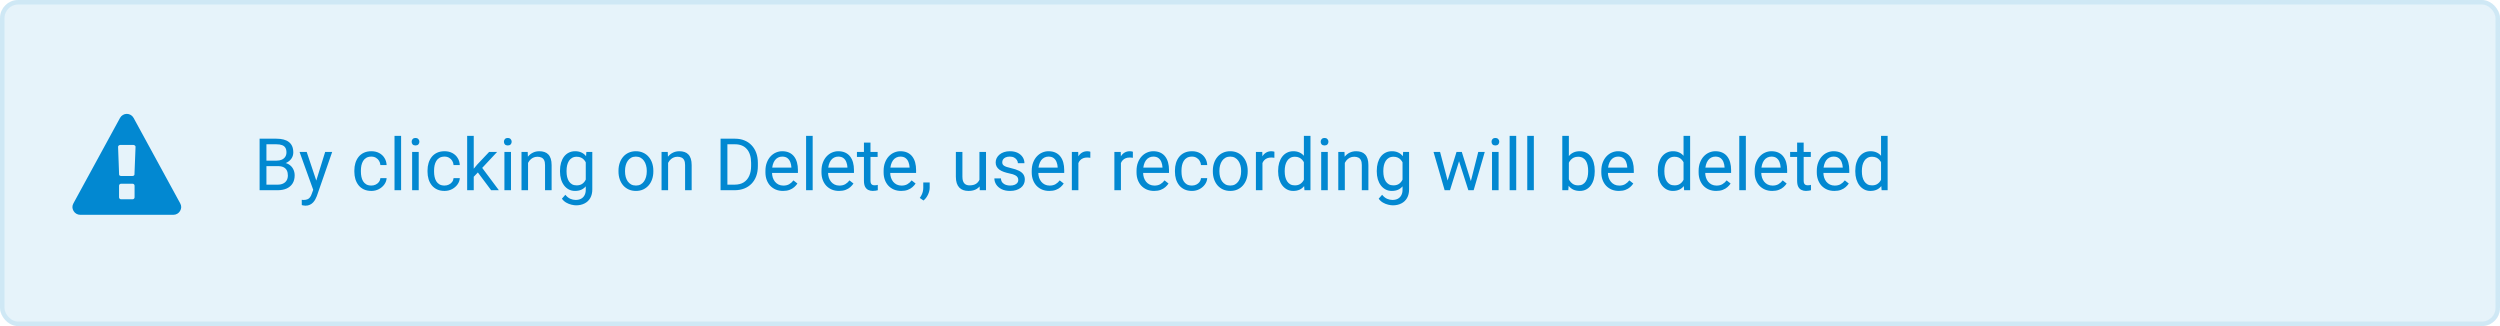<svg width="552" height="72" viewBox="0 0 552 72" fill="none" xmlns="http://www.w3.org/2000/svg">
<g clip-path="url(#clip0_8066_8733)">
<rect width="552" height="72" rx="4" fill="#0288D1" fill-opacity="0.1"/>
<rect x="0.5" y="0.5" width="551" height="71" rx="3.5" stroke="#0288D1" stroke-opacity="0.1"/>
<path d="M61.375 36.68H58.492L58.477 35.469H61.094C61.526 35.469 61.904 35.396 62.227 35.25C62.55 35.104 62.8 34.896 62.977 34.625C63.159 34.349 63.25 34.021 63.25 33.641C63.25 33.224 63.169 32.885 63.008 32.625C62.852 32.359 62.609 32.167 62.281 32.047C61.958 31.922 61.547 31.859 61.047 31.859H58.828V42H57.32V30.625H61.047C61.63 30.625 62.151 30.685 62.609 30.805C63.068 30.919 63.456 31.102 63.773 31.352C64.096 31.596 64.341 31.909 64.508 32.289C64.674 32.669 64.758 33.125 64.758 33.656C64.758 34.125 64.638 34.55 64.398 34.93C64.159 35.305 63.825 35.612 63.398 35.852C62.977 36.091 62.482 36.245 61.914 36.312L61.375 36.68ZM61.305 42H57.898L58.75 40.773H61.305C61.784 40.773 62.19 40.69 62.523 40.523C62.862 40.357 63.12 40.122 63.297 39.82C63.474 39.513 63.562 39.151 63.562 38.734C63.562 38.312 63.487 37.948 63.336 37.641C63.185 37.333 62.948 37.096 62.625 36.93C62.302 36.763 61.885 36.68 61.375 36.68H59.227L59.242 35.469H62.18L62.5 35.906C63.047 35.953 63.51 36.109 63.891 36.375C64.271 36.635 64.56 36.969 64.758 37.375C64.961 37.781 65.062 38.229 65.062 38.719C65.062 39.427 64.906 40.026 64.594 40.516C64.287 41 63.852 41.37 63.289 41.625C62.727 41.875 62.065 42 61.305 42ZM69.445 41.125L71.797 33.547H73.344L69.953 43.305C69.875 43.513 69.771 43.737 69.641 43.977C69.516 44.221 69.354 44.453 69.156 44.672C68.958 44.891 68.719 45.068 68.438 45.203C68.162 45.344 67.831 45.414 67.445 45.414C67.331 45.414 67.185 45.398 67.008 45.367C66.831 45.336 66.706 45.31 66.633 45.289L66.625 44.117C66.667 44.122 66.732 44.128 66.82 44.133C66.914 44.143 66.979 44.148 67.016 44.148C67.344 44.148 67.622 44.104 67.852 44.016C68.081 43.932 68.273 43.789 68.43 43.586C68.591 43.388 68.729 43.115 68.844 42.766L69.445 41.125ZM67.719 33.547L69.914 40.109L70.289 41.633L69.25 42.164L66.141 33.547H67.719ZM82 40.969C82.344 40.969 82.662 40.898 82.953 40.758C83.245 40.617 83.484 40.425 83.672 40.18C83.859 39.93 83.966 39.646 83.992 39.328H85.367C85.341 39.828 85.172 40.294 84.859 40.727C84.552 41.154 84.148 41.5 83.648 41.766C83.148 42.026 82.599 42.156 82 42.156C81.365 42.156 80.81 42.044 80.336 41.82C79.867 41.596 79.477 41.289 79.164 40.898C78.857 40.508 78.625 40.06 78.469 39.555C78.318 39.044 78.242 38.505 78.242 37.938V37.609C78.242 37.042 78.318 36.505 78.469 36C78.625 35.49 78.857 35.039 79.164 34.648C79.477 34.258 79.867 33.95 80.336 33.727C80.81 33.503 81.365 33.391 82 33.391C82.662 33.391 83.24 33.526 83.734 33.797C84.229 34.062 84.617 34.427 84.898 34.891C85.185 35.349 85.341 35.87 85.367 36.453H83.992C83.966 36.104 83.867 35.789 83.695 35.508C83.529 35.227 83.299 35.003 83.008 34.836C82.721 34.664 82.385 34.578 82 34.578C81.557 34.578 81.185 34.667 80.883 34.844C80.586 35.016 80.349 35.25 80.172 35.547C80 35.839 79.875 36.164 79.797 36.523C79.724 36.878 79.688 37.24 79.688 37.609V37.938C79.688 38.307 79.724 38.672 79.797 39.031C79.87 39.391 79.992 39.716 80.164 40.008C80.341 40.3 80.578 40.534 80.875 40.711C81.177 40.883 81.552 40.969 82 40.969ZM88.562 30V42H87.109V30H88.562ZM92.453 33.547V42H91V33.547H92.453ZM90.891 31.305C90.891 31.07 90.961 30.872 91.102 30.711C91.247 30.549 91.461 30.469 91.742 30.469C92.018 30.469 92.229 30.549 92.375 30.711C92.526 30.872 92.602 31.07 92.602 31.305C92.602 31.529 92.526 31.721 92.375 31.883C92.229 32.039 92.018 32.117 91.742 32.117C91.461 32.117 91.247 32.039 91.102 31.883C90.961 31.721 90.891 31.529 90.891 31.305ZM98.156 40.969C98.5 40.969 98.818 40.898 99.109 40.758C99.401 40.617 99.641 40.425 99.828 40.18C100.016 39.93 100.122 39.646 100.148 39.328H101.523C101.497 39.828 101.328 40.294 101.016 40.727C100.708 41.154 100.305 41.5 99.805 41.766C99.305 42.026 98.755 42.156 98.156 42.156C97.521 42.156 96.966 42.044 96.492 41.82C96.023 41.596 95.633 41.289 95.32 40.898C95.013 40.508 94.781 40.06 94.625 39.555C94.474 39.044 94.398 38.505 94.398 37.938V37.609C94.398 37.042 94.474 36.505 94.625 36C94.781 35.49 95.013 35.039 95.32 34.648C95.633 34.258 96.023 33.95 96.492 33.727C96.966 33.503 97.521 33.391 98.156 33.391C98.818 33.391 99.396 33.526 99.891 33.797C100.385 34.062 100.773 34.427 101.055 34.891C101.341 35.349 101.497 35.87 101.523 36.453H100.148C100.122 36.104 100.023 35.789 99.852 35.508C99.685 35.227 99.456 35.003 99.164 34.836C98.878 34.664 98.542 34.578 98.156 34.578C97.713 34.578 97.341 34.667 97.039 34.844C96.742 35.016 96.505 35.25 96.328 35.547C96.156 35.839 96.031 36.164 95.953 36.523C95.88 36.878 95.844 37.24 95.844 37.609V37.938C95.844 38.307 95.88 38.672 95.953 39.031C96.026 39.391 96.148 39.716 96.32 40.008C96.497 40.3 96.734 40.534 97.031 40.711C97.333 40.883 97.708 40.969 98.156 40.969ZM104.602 30V42H103.148V30H104.602ZM109.766 33.547L106.078 37.492L104.016 39.633L103.898 38.094L105.375 36.328L108 33.547H109.766ZM108.445 42L105.43 37.969L106.18 36.68L110.148 42H108.445ZM112.828 33.547V42H111.375V33.547H112.828ZM111.266 31.305C111.266 31.07 111.336 30.872 111.477 30.711C111.622 30.549 111.836 30.469 112.117 30.469C112.393 30.469 112.604 30.549 112.75 30.711C112.901 30.872 112.977 31.07 112.977 31.305C112.977 31.529 112.901 31.721 112.75 31.883C112.604 32.039 112.393 32.117 112.117 32.117C111.836 32.117 111.622 32.039 111.477 31.883C111.336 31.721 111.266 31.529 111.266 31.305ZM116.594 35.352V42H115.148V33.547H116.516L116.594 35.352ZM116.25 37.453L115.648 37.43C115.654 36.852 115.74 36.318 115.906 35.828C116.073 35.333 116.307 34.904 116.609 34.539C116.911 34.175 117.271 33.893 117.688 33.695C118.109 33.492 118.576 33.391 119.086 33.391C119.503 33.391 119.878 33.448 120.211 33.562C120.544 33.672 120.828 33.849 121.062 34.094C121.302 34.339 121.484 34.656 121.609 35.047C121.734 35.432 121.797 35.904 121.797 36.461V42H120.344V36.445C120.344 36.003 120.279 35.648 120.148 35.383C120.018 35.112 119.828 34.917 119.578 34.797C119.328 34.672 119.021 34.609 118.656 34.609C118.297 34.609 117.969 34.685 117.672 34.836C117.38 34.987 117.128 35.195 116.914 35.461C116.706 35.727 116.542 36.031 116.422 36.375C116.307 36.714 116.25 37.073 116.25 37.453ZM129.469 33.547H130.781V41.82C130.781 42.565 130.63 43.2 130.328 43.727C130.026 44.253 129.604 44.651 129.062 44.922C128.526 45.198 127.906 45.336 127.203 45.336C126.911 45.336 126.568 45.289 126.172 45.195C125.781 45.107 125.396 44.953 125.016 44.734C124.641 44.521 124.326 44.232 124.07 43.867L124.828 43.008C125.182 43.435 125.552 43.732 125.938 43.898C126.328 44.065 126.714 44.148 127.094 44.148C127.552 44.148 127.948 44.062 128.281 43.891C128.615 43.719 128.872 43.464 129.055 43.125C129.242 42.792 129.336 42.38 129.336 41.891V35.406L129.469 33.547ZM123.648 37.867V37.703C123.648 37.057 123.724 36.471 123.875 35.945C124.031 35.414 124.253 34.958 124.539 34.578C124.831 34.198 125.182 33.906 125.594 33.703C126.005 33.495 126.469 33.391 126.984 33.391C127.516 33.391 127.979 33.484 128.375 33.672C128.776 33.854 129.115 34.122 129.391 34.477C129.672 34.825 129.893 35.247 130.055 35.742C130.216 36.237 130.328 36.797 130.391 37.422V38.141C130.333 38.76 130.221 39.318 130.055 39.812C129.893 40.307 129.672 40.729 129.391 41.078C129.115 41.427 128.776 41.695 128.375 41.883C127.974 42.065 127.505 42.156 126.969 42.156C126.464 42.156 126.005 42.05 125.594 41.836C125.188 41.622 124.839 41.323 124.547 40.938C124.255 40.552 124.031 40.099 123.875 39.578C123.724 39.052 123.648 38.482 123.648 37.867ZM125.094 37.703V37.867C125.094 38.289 125.135 38.685 125.219 39.055C125.307 39.425 125.44 39.75 125.617 40.031C125.799 40.312 126.031 40.534 126.312 40.695C126.594 40.852 126.93 40.93 127.32 40.93C127.799 40.93 128.195 40.828 128.508 40.625C128.82 40.422 129.068 40.154 129.25 39.82C129.438 39.487 129.583 39.125 129.688 38.734V36.852C129.63 36.565 129.542 36.289 129.422 36.023C129.307 35.753 129.156 35.513 128.969 35.305C128.786 35.091 128.56 34.922 128.289 34.797C128.018 34.672 127.701 34.609 127.336 34.609C126.94 34.609 126.599 34.693 126.312 34.859C126.031 35.021 125.799 35.245 125.617 35.531C125.44 35.812 125.307 36.141 125.219 36.516C125.135 36.885 125.094 37.281 125.094 37.703ZM136.562 37.867V37.688C136.562 37.078 136.651 36.513 136.828 35.992C137.005 35.466 137.26 35.01 137.594 34.625C137.927 34.234 138.331 33.932 138.805 33.719C139.279 33.5 139.81 33.391 140.398 33.391C140.992 33.391 141.526 33.5 142 33.719C142.479 33.932 142.885 34.234 143.219 34.625C143.557 35.01 143.815 35.466 143.992 35.992C144.169 36.513 144.258 37.078 144.258 37.688V37.867C144.258 38.477 144.169 39.042 143.992 39.562C143.815 40.083 143.557 40.539 143.219 40.93C142.885 41.315 142.482 41.617 142.008 41.836C141.539 42.05 141.008 42.156 140.414 42.156C139.82 42.156 139.286 42.05 138.812 41.836C138.339 41.617 137.932 41.315 137.594 40.93C137.26 40.539 137.005 40.083 136.828 39.562C136.651 39.042 136.562 38.477 136.562 37.867ZM138.008 37.688V37.867C138.008 38.289 138.057 38.688 138.156 39.062C138.255 39.432 138.404 39.76 138.602 40.047C138.805 40.333 139.057 40.56 139.359 40.727C139.661 40.888 140.013 40.969 140.414 40.969C140.81 40.969 141.156 40.888 141.453 40.727C141.755 40.56 142.005 40.333 142.203 40.047C142.401 39.76 142.549 39.432 142.648 39.062C142.753 38.688 142.805 38.289 142.805 37.867V37.688C142.805 37.271 142.753 36.878 142.648 36.508C142.549 36.133 142.398 35.802 142.195 35.516C141.997 35.224 141.747 34.995 141.445 34.828C141.148 34.661 140.799 34.578 140.398 34.578C140.003 34.578 139.654 34.661 139.352 34.828C139.055 34.995 138.805 35.224 138.602 35.516C138.404 35.802 138.255 36.133 138.156 36.508C138.057 36.878 138.008 37.271 138.008 37.688ZM147.516 35.352V42H146.07V33.547H147.438L147.516 35.352ZM147.172 37.453L146.57 37.43C146.576 36.852 146.661 36.318 146.828 35.828C146.995 35.333 147.229 34.904 147.531 34.539C147.833 34.175 148.193 33.893 148.609 33.695C149.031 33.492 149.497 33.391 150.008 33.391C150.424 33.391 150.799 33.448 151.133 33.562C151.466 33.672 151.75 33.849 151.984 34.094C152.224 34.339 152.406 34.656 152.531 35.047C152.656 35.432 152.719 35.904 152.719 36.461V42H151.266V36.445C151.266 36.003 151.201 35.648 151.07 35.383C150.94 35.112 150.75 34.917 150.5 34.797C150.25 34.672 149.943 34.609 149.578 34.609C149.219 34.609 148.891 34.685 148.594 34.836C148.302 34.987 148.049 35.195 147.836 35.461C147.628 35.727 147.464 36.031 147.344 36.375C147.229 36.714 147.172 37.073 147.172 37.453ZM162.18 42H159.805L159.82 40.773H162.18C162.992 40.773 163.669 40.604 164.211 40.266C164.753 39.922 165.159 39.443 165.43 38.828C165.706 38.208 165.844 37.484 165.844 36.656V35.961C165.844 35.31 165.766 34.732 165.609 34.227C165.453 33.716 165.224 33.286 164.922 32.938C164.62 32.583 164.25 32.315 163.812 32.133C163.38 31.951 162.883 31.859 162.32 31.859H159.758V30.625H162.32C163.065 30.625 163.745 30.75 164.359 31C164.974 31.245 165.503 31.602 165.945 32.07C166.393 32.534 166.737 33.096 166.977 33.758C167.216 34.414 167.336 35.154 167.336 35.977V36.656C167.336 37.479 167.216 38.221 166.977 38.883C166.737 39.539 166.391 40.099 165.938 40.562C165.49 41.026 164.948 41.383 164.312 41.633C163.682 41.878 162.971 42 162.18 42ZM160.609 30.625V42H159.102V30.625H160.609ZM172.891 42.156C172.302 42.156 171.768 42.057 171.289 41.859C170.815 41.656 170.406 41.372 170.062 41.008C169.724 40.643 169.464 40.211 169.281 39.711C169.099 39.211 169.008 38.664 169.008 38.07V37.742C169.008 37.055 169.109 36.443 169.312 35.906C169.516 35.365 169.792 34.906 170.141 34.531C170.49 34.156 170.885 33.872 171.328 33.68C171.771 33.487 172.229 33.391 172.703 33.391C173.307 33.391 173.828 33.495 174.266 33.703C174.708 33.911 175.07 34.203 175.352 34.578C175.633 34.948 175.841 35.385 175.977 35.891C176.112 36.391 176.18 36.938 176.18 37.531V38.18H169.867V37H174.734V36.891C174.714 36.516 174.635 36.151 174.5 35.797C174.37 35.443 174.161 35.151 173.875 34.922C173.589 34.693 173.198 34.578 172.703 34.578C172.375 34.578 172.073 34.648 171.797 34.789C171.521 34.925 171.284 35.128 171.086 35.398C170.888 35.669 170.734 36 170.625 36.391C170.516 36.781 170.461 37.232 170.461 37.742V38.07C170.461 38.471 170.516 38.849 170.625 39.203C170.74 39.552 170.904 39.859 171.117 40.125C171.336 40.391 171.599 40.599 171.906 40.75C172.219 40.901 172.573 40.977 172.969 40.977C173.479 40.977 173.911 40.872 174.266 40.664C174.62 40.456 174.93 40.177 175.195 39.828L176.07 40.523C175.888 40.8 175.656 41.062 175.375 41.312C175.094 41.562 174.747 41.766 174.336 41.922C173.93 42.078 173.448 42.156 172.891 42.156ZM179.438 30V42H177.984V30H179.438ZM185.266 42.156C184.677 42.156 184.143 42.057 183.664 41.859C183.19 41.656 182.781 41.372 182.438 41.008C182.099 40.643 181.839 40.211 181.656 39.711C181.474 39.211 181.383 38.664 181.383 38.07V37.742C181.383 37.055 181.484 36.443 181.688 35.906C181.891 35.365 182.167 34.906 182.516 34.531C182.865 34.156 183.26 33.872 183.703 33.68C184.146 33.487 184.604 33.391 185.078 33.391C185.682 33.391 186.203 33.495 186.641 33.703C187.083 33.911 187.445 34.203 187.727 34.578C188.008 34.948 188.216 35.385 188.352 35.891C188.487 36.391 188.555 36.938 188.555 37.531V38.18H182.242V37H187.109V36.891C187.089 36.516 187.01 36.151 186.875 35.797C186.745 35.443 186.536 35.151 186.25 34.922C185.964 34.693 185.573 34.578 185.078 34.578C184.75 34.578 184.448 34.648 184.172 34.789C183.896 34.925 183.659 35.128 183.461 35.398C183.263 35.669 183.109 36 183 36.391C182.891 36.781 182.836 37.232 182.836 37.742V38.07C182.836 38.471 182.891 38.849 183 39.203C183.115 39.552 183.279 39.859 183.492 40.125C183.711 40.391 183.974 40.599 184.281 40.75C184.594 40.901 184.948 40.977 185.344 40.977C185.854 40.977 186.286 40.872 186.641 40.664C186.995 40.456 187.305 40.177 187.57 39.828L188.445 40.523C188.263 40.8 188.031 41.062 187.75 41.312C187.469 41.562 187.122 41.766 186.711 41.922C186.305 42.078 185.823 42.156 185.266 42.156ZM193.781 33.547V34.656H189.211V33.547H193.781ZM190.758 31.492H192.203V39.906C192.203 40.193 192.247 40.409 192.336 40.555C192.424 40.7 192.539 40.797 192.68 40.844C192.82 40.891 192.971 40.914 193.133 40.914C193.253 40.914 193.378 40.904 193.508 40.883C193.643 40.857 193.745 40.836 193.812 40.82L193.82 42C193.706 42.036 193.555 42.07 193.367 42.102C193.185 42.138 192.964 42.156 192.703 42.156C192.349 42.156 192.023 42.086 191.727 41.945C191.43 41.805 191.193 41.57 191.016 41.242C190.844 40.909 190.758 40.461 190.758 39.898V31.492ZM198.984 42.156C198.396 42.156 197.862 42.057 197.383 41.859C196.909 41.656 196.5 41.372 196.156 41.008C195.818 40.643 195.557 40.211 195.375 39.711C195.193 39.211 195.102 38.664 195.102 38.07V37.742C195.102 37.055 195.203 36.443 195.406 35.906C195.609 35.365 195.885 34.906 196.234 34.531C196.583 34.156 196.979 33.872 197.422 33.68C197.865 33.487 198.323 33.391 198.797 33.391C199.401 33.391 199.922 33.495 200.359 33.703C200.802 33.911 201.164 34.203 201.445 34.578C201.727 34.948 201.935 35.385 202.07 35.891C202.206 36.391 202.273 36.938 202.273 37.531V38.18H195.961V37H200.828V36.891C200.807 36.516 200.729 36.151 200.594 35.797C200.464 35.443 200.255 35.151 199.969 34.922C199.682 34.693 199.292 34.578 198.797 34.578C198.469 34.578 198.167 34.648 197.891 34.789C197.615 34.925 197.378 35.128 197.18 35.398C196.982 35.669 196.828 36 196.719 36.391C196.609 36.781 196.555 37.232 196.555 37.742V38.07C196.555 38.471 196.609 38.849 196.719 39.203C196.833 39.552 196.997 39.859 197.211 40.125C197.43 40.391 197.693 40.599 198 40.75C198.312 40.901 198.667 40.977 199.062 40.977C199.573 40.977 200.005 40.872 200.359 40.664C200.714 40.456 201.023 40.177 201.289 39.828L202.164 40.523C201.982 40.8 201.75 41.062 201.469 41.312C201.188 41.562 200.841 41.766 200.43 41.922C200.023 42.078 199.542 42.156 198.984 42.156ZM205.273 40.281V41.445C205.273 41.919 205.154 42.419 204.914 42.945C204.674 43.477 204.339 43.919 203.906 44.273L203.086 43.703C203.253 43.474 203.393 43.24 203.508 43C203.622 42.766 203.708 42.521 203.766 42.266C203.828 42.016 203.859 41.75 203.859 41.469V40.281H205.273ZM216.258 40.047V33.547H217.711V42H216.328L216.258 40.047ZM216.531 38.266L217.133 38.25C217.133 38.812 217.073 39.333 216.953 39.812C216.839 40.286 216.651 40.698 216.391 41.047C216.13 41.396 215.789 41.669 215.367 41.867C214.945 42.06 214.432 42.156 213.828 42.156C213.417 42.156 213.039 42.096 212.695 41.977C212.357 41.857 212.065 41.672 211.82 41.422C211.576 41.172 211.385 40.846 211.25 40.445C211.12 40.044 211.055 39.562 211.055 39V33.547H212.5V39.016C212.5 39.396 212.542 39.711 212.625 39.961C212.714 40.206 212.831 40.401 212.977 40.547C213.128 40.688 213.294 40.786 213.477 40.844C213.664 40.901 213.857 40.93 214.055 40.93C214.669 40.93 215.156 40.812 215.516 40.578C215.875 40.339 216.133 40.018 216.289 39.617C216.451 39.211 216.531 38.76 216.531 38.266ZM224.836 39.758C224.836 39.55 224.789 39.357 224.695 39.18C224.607 38.997 224.422 38.833 224.141 38.688C223.865 38.536 223.448 38.406 222.891 38.297C222.422 38.198 221.997 38.081 221.617 37.945C221.242 37.81 220.922 37.646 220.656 37.453C220.396 37.26 220.195 37.034 220.055 36.773C219.914 36.513 219.844 36.208 219.844 35.859C219.844 35.526 219.917 35.211 220.062 34.914C220.214 34.617 220.424 34.354 220.695 34.125C220.971 33.896 221.302 33.716 221.688 33.586C222.073 33.456 222.503 33.391 222.977 33.391C223.654 33.391 224.232 33.51 224.711 33.75C225.19 33.99 225.557 34.31 225.812 34.711C226.068 35.107 226.195 35.547 226.195 36.031H224.75C224.75 35.797 224.68 35.57 224.539 35.352C224.404 35.128 224.203 34.943 223.938 34.797C223.677 34.651 223.357 34.578 222.977 34.578C222.576 34.578 222.25 34.641 222 34.766C221.755 34.885 221.576 35.039 221.461 35.227C221.352 35.414 221.297 35.612 221.297 35.82C221.297 35.977 221.323 36.117 221.375 36.242C221.432 36.362 221.531 36.474 221.672 36.578C221.812 36.677 222.01 36.771 222.266 36.859C222.521 36.948 222.846 37.036 223.242 37.125C223.935 37.281 224.505 37.469 224.953 37.688C225.401 37.906 225.734 38.175 225.953 38.492C226.172 38.81 226.281 39.195 226.281 39.648C226.281 40.018 226.203 40.357 226.047 40.664C225.896 40.971 225.674 41.237 225.383 41.461C225.096 41.68 224.753 41.852 224.352 41.977C223.956 42.096 223.51 42.156 223.016 42.156C222.271 42.156 221.641 42.023 221.125 41.758C220.609 41.492 220.219 41.148 219.953 40.727C219.688 40.305 219.555 39.859 219.555 39.391H221.008C221.029 39.786 221.143 40.102 221.352 40.336C221.56 40.565 221.815 40.729 222.117 40.828C222.419 40.922 222.719 40.969 223.016 40.969C223.411 40.969 223.742 40.917 224.008 40.812C224.279 40.708 224.484 40.565 224.625 40.383C224.766 40.2 224.836 39.992 224.836 39.758ZM231.688 42.156C231.099 42.156 230.565 42.057 230.086 41.859C229.612 41.656 229.203 41.372 228.859 41.008C228.521 40.643 228.26 40.211 228.078 39.711C227.896 39.211 227.805 38.664 227.805 38.07V37.742C227.805 37.055 227.906 36.443 228.109 35.906C228.312 35.365 228.589 34.906 228.938 34.531C229.286 34.156 229.682 33.872 230.125 33.68C230.568 33.487 231.026 33.391 231.5 33.391C232.104 33.391 232.625 33.495 233.062 33.703C233.505 33.911 233.867 34.203 234.148 34.578C234.43 34.948 234.638 35.385 234.773 35.891C234.909 36.391 234.977 36.938 234.977 37.531V38.18H228.664V37H233.531V36.891C233.51 36.516 233.432 36.151 233.297 35.797C233.167 35.443 232.958 35.151 232.672 34.922C232.385 34.693 231.995 34.578 231.5 34.578C231.172 34.578 230.87 34.648 230.594 34.789C230.318 34.925 230.081 35.128 229.883 35.398C229.685 35.669 229.531 36 229.422 36.391C229.312 36.781 229.258 37.232 229.258 37.742V38.07C229.258 38.471 229.312 38.849 229.422 39.203C229.536 39.552 229.701 39.859 229.914 40.125C230.133 40.391 230.396 40.599 230.703 40.75C231.016 40.901 231.37 40.977 231.766 40.977C232.276 40.977 232.708 40.872 233.062 40.664C233.417 40.456 233.727 40.177 233.992 39.828L234.867 40.523C234.685 40.8 234.453 41.062 234.172 41.312C233.891 41.562 233.544 41.766 233.133 41.922C232.727 42.078 232.245 42.156 231.688 42.156ZM238.109 34.875V42H236.664V33.547H238.07L238.109 34.875ZM240.75 33.5L240.742 34.844C240.622 34.818 240.508 34.802 240.398 34.797C240.294 34.786 240.174 34.781 240.039 34.781C239.706 34.781 239.411 34.833 239.156 34.938C238.901 35.042 238.685 35.188 238.508 35.375C238.331 35.562 238.19 35.786 238.086 36.047C237.987 36.302 237.922 36.583 237.891 36.891L237.484 37.125C237.484 36.615 237.534 36.135 237.633 35.688C237.737 35.24 237.896 34.844 238.109 34.5C238.323 34.151 238.594 33.88 238.922 33.688C239.255 33.49 239.651 33.391 240.109 33.391C240.214 33.391 240.333 33.404 240.469 33.43C240.604 33.45 240.698 33.474 240.75 33.5ZM247.5 34.875V42H246.055V33.547H247.461L247.5 34.875ZM250.141 33.5L250.133 34.844C250.013 34.818 249.898 34.802 249.789 34.797C249.685 34.786 249.565 34.781 249.43 34.781C249.096 34.781 248.802 34.833 248.547 34.938C248.292 35.042 248.076 35.188 247.898 35.375C247.721 35.562 247.581 35.786 247.477 36.047C247.378 36.302 247.312 36.583 247.281 36.891L246.875 37.125C246.875 36.615 246.924 36.135 247.023 35.688C247.128 35.24 247.286 34.844 247.5 34.5C247.714 34.151 247.984 33.88 248.312 33.688C248.646 33.49 249.042 33.391 249.5 33.391C249.604 33.391 249.724 33.404 249.859 33.43C249.995 33.45 250.089 33.474 250.141 33.5ZM254.828 42.156C254.24 42.156 253.706 42.057 253.227 41.859C252.753 41.656 252.344 41.372 252 41.008C251.661 40.643 251.401 40.211 251.219 39.711C251.036 39.211 250.945 38.664 250.945 38.07V37.742C250.945 37.055 251.047 36.443 251.25 35.906C251.453 35.365 251.729 34.906 252.078 34.531C252.427 34.156 252.823 33.872 253.266 33.68C253.708 33.487 254.167 33.391 254.641 33.391C255.245 33.391 255.766 33.495 256.203 33.703C256.646 33.911 257.008 34.203 257.289 34.578C257.57 34.948 257.779 35.385 257.914 35.891C258.049 36.391 258.117 36.938 258.117 37.531V38.18H251.805V37H256.672V36.891C256.651 36.516 256.573 36.151 256.438 35.797C256.307 35.443 256.099 35.151 255.812 34.922C255.526 34.693 255.135 34.578 254.641 34.578C254.312 34.578 254.01 34.648 253.734 34.789C253.458 34.925 253.221 35.128 253.023 35.398C252.826 35.669 252.672 36 252.562 36.391C252.453 36.781 252.398 37.232 252.398 37.742V38.07C252.398 38.471 252.453 38.849 252.562 39.203C252.677 39.552 252.841 39.859 253.055 40.125C253.273 40.391 253.536 40.599 253.844 40.75C254.156 40.901 254.51 40.977 254.906 40.977C255.417 40.977 255.849 40.872 256.203 40.664C256.557 40.456 256.867 40.177 257.133 39.828L258.008 40.523C257.826 40.8 257.594 41.062 257.312 41.312C257.031 41.562 256.685 41.766 256.273 41.922C255.867 42.078 255.385 42.156 254.828 42.156ZM263.188 40.969C263.531 40.969 263.849 40.898 264.141 40.758C264.432 40.617 264.672 40.425 264.859 40.18C265.047 39.93 265.154 39.646 265.18 39.328H266.555C266.529 39.828 266.359 40.294 266.047 40.727C265.74 41.154 265.336 41.5 264.836 41.766C264.336 42.026 263.786 42.156 263.188 42.156C262.552 42.156 261.997 42.044 261.523 41.82C261.055 41.596 260.664 41.289 260.352 40.898C260.044 40.508 259.812 40.06 259.656 39.555C259.505 39.044 259.43 38.505 259.43 37.938V37.609C259.43 37.042 259.505 36.505 259.656 36C259.812 35.49 260.044 35.039 260.352 34.648C260.664 34.258 261.055 33.95 261.523 33.727C261.997 33.503 262.552 33.391 263.188 33.391C263.849 33.391 264.427 33.526 264.922 33.797C265.417 34.062 265.805 34.427 266.086 34.891C266.372 35.349 266.529 35.87 266.555 36.453H265.18C265.154 36.104 265.055 35.789 264.883 35.508C264.716 35.227 264.487 35.003 264.195 34.836C263.909 34.664 263.573 34.578 263.188 34.578C262.745 34.578 262.372 34.667 262.07 34.844C261.773 35.016 261.536 35.25 261.359 35.547C261.188 35.839 261.062 36.164 260.984 36.523C260.911 36.878 260.875 37.24 260.875 37.609V37.938C260.875 38.307 260.911 38.672 260.984 39.031C261.057 39.391 261.18 39.716 261.352 40.008C261.529 40.3 261.766 40.534 262.062 40.711C262.365 40.883 262.74 40.969 263.188 40.969ZM267.797 37.867V37.688C267.797 37.078 267.885 36.513 268.062 35.992C268.24 35.466 268.495 35.01 268.828 34.625C269.161 34.234 269.565 33.932 270.039 33.719C270.513 33.5 271.044 33.391 271.633 33.391C272.227 33.391 272.76 33.5 273.234 33.719C273.714 33.932 274.12 34.234 274.453 34.625C274.792 35.01 275.049 35.466 275.227 35.992C275.404 36.513 275.492 37.078 275.492 37.688V37.867C275.492 38.477 275.404 39.042 275.227 39.562C275.049 40.083 274.792 40.539 274.453 40.93C274.12 41.315 273.716 41.617 273.242 41.836C272.773 42.05 272.242 42.156 271.648 42.156C271.055 42.156 270.521 42.05 270.047 41.836C269.573 41.617 269.167 41.315 268.828 40.93C268.495 40.539 268.24 40.083 268.062 39.562C267.885 39.042 267.797 38.477 267.797 37.867ZM269.242 37.688V37.867C269.242 38.289 269.292 38.688 269.391 39.062C269.49 39.432 269.638 39.76 269.836 40.047C270.039 40.333 270.292 40.56 270.594 40.727C270.896 40.888 271.247 40.969 271.648 40.969C272.044 40.969 272.391 40.888 272.688 40.727C272.99 40.56 273.24 40.333 273.438 40.047C273.635 39.76 273.784 39.432 273.883 39.062C273.987 38.688 274.039 38.289 274.039 37.867V37.688C274.039 37.271 273.987 36.878 273.883 36.508C273.784 36.133 273.633 35.802 273.43 35.516C273.232 35.224 272.982 34.995 272.68 34.828C272.383 34.661 272.034 34.578 271.633 34.578C271.237 34.578 270.888 34.661 270.586 34.828C270.289 34.995 270.039 35.224 269.836 35.516C269.638 35.802 269.49 36.133 269.391 36.508C269.292 36.878 269.242 37.271 269.242 37.688ZM278.75 34.875V42H277.305V33.547H278.711L278.75 34.875ZM281.391 33.5L281.383 34.844C281.263 34.818 281.148 34.802 281.039 34.797C280.935 34.786 280.815 34.781 280.68 34.781C280.346 34.781 280.052 34.833 279.797 34.938C279.542 35.042 279.326 35.188 279.148 35.375C278.971 35.562 278.831 35.786 278.727 36.047C278.628 36.302 278.562 36.583 278.531 36.891L278.125 37.125C278.125 36.615 278.174 36.135 278.273 35.688C278.378 35.24 278.536 34.844 278.75 34.5C278.964 34.151 279.234 33.88 279.562 33.688C279.896 33.49 280.292 33.391 280.75 33.391C280.854 33.391 280.974 33.404 281.109 33.43C281.245 33.45 281.339 33.474 281.391 33.5ZM287.898 40.359V30H289.352V42H288.023L287.898 40.359ZM282.211 37.867V37.703C282.211 37.057 282.289 36.471 282.445 35.945C282.607 35.414 282.833 34.958 283.125 34.578C283.422 34.198 283.773 33.906 284.18 33.703C284.591 33.495 285.049 33.391 285.555 33.391C286.086 33.391 286.549 33.484 286.945 33.672C287.346 33.854 287.685 34.122 287.961 34.477C288.242 34.825 288.464 35.247 288.625 35.742C288.786 36.237 288.898 36.797 288.961 37.422V38.141C288.904 38.76 288.792 39.318 288.625 39.812C288.464 40.307 288.242 40.729 287.961 41.078C287.685 41.427 287.346 41.695 286.945 41.883C286.544 42.065 286.076 42.156 285.539 42.156C285.044 42.156 284.591 42.05 284.18 41.836C283.773 41.622 283.422 41.323 283.125 40.938C282.833 40.552 282.607 40.099 282.445 39.578C282.289 39.052 282.211 38.482 282.211 37.867ZM283.664 37.703V37.867C283.664 38.289 283.706 38.685 283.789 39.055C283.878 39.425 284.013 39.75 284.195 40.031C284.378 40.312 284.609 40.534 284.891 40.695C285.172 40.852 285.508 40.93 285.898 40.93C286.378 40.93 286.771 40.828 287.078 40.625C287.391 40.422 287.641 40.154 287.828 39.82C288.016 39.487 288.161 39.125 288.266 38.734V36.852C288.203 36.565 288.112 36.289 287.992 36.023C287.878 35.753 287.727 35.513 287.539 35.305C287.357 35.091 287.13 34.922 286.859 34.797C286.594 34.672 286.279 34.609 285.914 34.609C285.518 34.609 285.177 34.693 284.891 34.859C284.609 35.021 284.378 35.245 284.195 35.531C284.013 35.812 283.878 36.141 283.789 36.516C283.706 36.885 283.664 37.281 283.664 37.703ZM293.172 33.547V42H291.719V33.547H293.172ZM291.609 31.305C291.609 31.07 291.68 30.872 291.82 30.711C291.966 30.549 292.18 30.469 292.461 30.469C292.737 30.469 292.948 30.549 293.094 30.711C293.245 30.872 293.32 31.07 293.32 31.305C293.32 31.529 293.245 31.721 293.094 31.883C292.948 32.039 292.737 32.117 292.461 32.117C292.18 32.117 291.966 32.039 291.82 31.883C291.68 31.721 291.609 31.529 291.609 31.305ZM296.938 35.352V42H295.492V33.547H296.859L296.938 35.352ZM296.594 37.453L295.992 37.43C295.997 36.852 296.083 36.318 296.25 35.828C296.417 35.333 296.651 34.904 296.953 34.539C297.255 34.175 297.615 33.893 298.031 33.695C298.453 33.492 298.919 33.391 299.43 33.391C299.846 33.391 300.221 33.448 300.555 33.562C300.888 33.672 301.172 33.849 301.406 34.094C301.646 34.339 301.828 34.656 301.953 35.047C302.078 35.432 302.141 35.904 302.141 36.461V42H300.688V36.445C300.688 36.003 300.622 35.648 300.492 35.383C300.362 35.112 300.172 34.917 299.922 34.797C299.672 34.672 299.365 34.609 299 34.609C298.641 34.609 298.312 34.685 298.016 34.836C297.724 34.987 297.471 35.195 297.258 35.461C297.049 35.727 296.885 36.031 296.766 36.375C296.651 36.714 296.594 37.073 296.594 37.453ZM309.812 33.547H311.125V41.82C311.125 42.565 310.974 43.2 310.672 43.727C310.37 44.253 309.948 44.651 309.406 44.922C308.87 45.198 308.25 45.336 307.547 45.336C307.255 45.336 306.911 45.289 306.516 45.195C306.125 45.107 305.74 44.953 305.359 44.734C304.984 44.521 304.669 44.232 304.414 43.867L305.172 43.008C305.526 43.435 305.896 43.732 306.281 43.898C306.672 44.065 307.057 44.148 307.438 44.148C307.896 44.148 308.292 44.062 308.625 43.891C308.958 43.719 309.216 43.464 309.398 43.125C309.586 42.792 309.68 42.38 309.68 41.891V35.406L309.812 33.547ZM303.992 37.867V37.703C303.992 37.057 304.068 36.471 304.219 35.945C304.375 35.414 304.596 34.958 304.883 34.578C305.174 34.198 305.526 33.906 305.938 33.703C306.349 33.495 306.812 33.391 307.328 33.391C307.859 33.391 308.323 33.484 308.719 33.672C309.12 33.854 309.458 34.122 309.734 34.477C310.016 34.825 310.237 35.247 310.398 35.742C310.56 36.237 310.672 36.797 310.734 37.422V38.141C310.677 38.76 310.565 39.318 310.398 39.812C310.237 40.307 310.016 40.729 309.734 41.078C309.458 41.427 309.12 41.695 308.719 41.883C308.318 42.065 307.849 42.156 307.312 42.156C306.807 42.156 306.349 42.05 305.938 41.836C305.531 41.622 305.182 41.323 304.891 40.938C304.599 40.552 304.375 40.099 304.219 39.578C304.068 39.052 303.992 38.482 303.992 37.867ZM305.438 37.703V37.867C305.438 38.289 305.479 38.685 305.562 39.055C305.651 39.425 305.784 39.75 305.961 40.031C306.143 40.312 306.375 40.534 306.656 40.695C306.938 40.852 307.273 40.93 307.664 40.93C308.143 40.93 308.539 40.828 308.852 40.625C309.164 40.422 309.411 40.154 309.594 39.82C309.781 39.487 309.927 39.125 310.031 38.734V36.852C309.974 36.565 309.885 36.289 309.766 36.023C309.651 35.753 309.5 35.513 309.312 35.305C309.13 35.091 308.904 34.922 308.633 34.797C308.362 34.672 308.044 34.609 307.68 34.609C307.284 34.609 306.943 34.693 306.656 34.859C306.375 35.021 306.143 35.245 305.961 35.531C305.784 35.812 305.651 36.141 305.562 36.516C305.479 36.885 305.438 37.281 305.438 37.703ZM319.43 40.5L321.602 33.547H322.555L322.367 34.93L320.156 42H319.227L319.43 40.5ZM317.969 33.547L319.82 40.578L319.953 42H318.977L316.523 33.547H317.969ZM324.633 40.523L326.398 33.547H327.836L325.383 42H324.414L324.633 40.523ZM322.766 33.547L324.891 40.383L325.133 42H324.211L321.938 34.914L321.75 33.547H322.766ZM330.891 33.547V42H329.438V33.547H330.891ZM329.328 31.305C329.328 31.07 329.398 30.872 329.539 30.711C329.685 30.549 329.898 30.469 330.18 30.469C330.456 30.469 330.667 30.549 330.812 30.711C330.964 30.872 331.039 31.07 331.039 31.305C331.039 31.529 330.964 31.721 330.812 31.883C330.667 32.039 330.456 32.117 330.18 32.117C329.898 32.117 329.685 32.039 329.539 31.883C329.398 31.721 329.328 31.529 329.328 31.305ZM334.781 30V42H333.328V30H334.781ZM338.672 30V42H337.219V30H338.672ZM344.953 30H346.406V40.359L346.281 42H344.953V30ZM352.117 37.703V37.867C352.117 38.482 352.044 39.052 351.898 39.578C351.753 40.099 351.539 40.552 351.258 40.938C350.977 41.323 350.633 41.622 350.227 41.836C349.82 42.05 349.354 42.156 348.828 42.156C348.292 42.156 347.82 42.065 347.414 41.883C347.013 41.695 346.674 41.427 346.398 41.078C346.122 40.729 345.901 40.307 345.734 39.812C345.573 39.318 345.461 38.76 345.398 38.141V37.422C345.461 36.797 345.573 36.237 345.734 35.742C345.901 35.247 346.122 34.825 346.398 34.477C346.674 34.122 347.013 33.854 347.414 33.672C347.815 33.484 348.281 33.391 348.812 33.391C349.344 33.391 349.815 33.495 350.227 33.703C350.638 33.906 350.982 34.198 351.258 34.578C351.539 34.958 351.753 35.414 351.898 35.945C352.044 36.471 352.117 37.057 352.117 37.703ZM350.664 37.867V37.703C350.664 37.281 350.625 36.885 350.547 36.516C350.469 36.141 350.344 35.812 350.172 35.531C350 35.245 349.773 35.021 349.492 34.859C349.211 34.693 348.865 34.609 348.453 34.609C348.089 34.609 347.771 34.672 347.5 34.797C347.234 34.922 347.008 35.091 346.82 35.305C346.633 35.513 346.479 35.753 346.359 36.023C346.245 36.289 346.159 36.565 346.102 36.852V38.734C346.185 39.099 346.32 39.45 346.508 39.789C346.701 40.122 346.956 40.396 347.273 40.609C347.596 40.823 347.995 40.93 348.469 40.93C348.859 40.93 349.193 40.852 349.469 40.695C349.75 40.534 349.977 40.312 350.148 40.031C350.326 39.75 350.456 39.425 350.539 39.055C350.622 38.685 350.664 38.289 350.664 37.867ZM357.453 42.156C356.865 42.156 356.331 42.057 355.852 41.859C355.378 41.656 354.969 41.372 354.625 41.008C354.286 40.643 354.026 40.211 353.844 39.711C353.661 39.211 353.57 38.664 353.57 38.07V37.742C353.57 37.055 353.672 36.443 353.875 35.906C354.078 35.365 354.354 34.906 354.703 34.531C355.052 34.156 355.448 33.872 355.891 33.68C356.333 33.487 356.792 33.391 357.266 33.391C357.87 33.391 358.391 33.495 358.828 33.703C359.271 33.911 359.633 34.203 359.914 34.578C360.195 34.948 360.404 35.385 360.539 35.891C360.674 36.391 360.742 36.938 360.742 37.531V38.18H354.43V37H359.297V36.891C359.276 36.516 359.198 36.151 359.062 35.797C358.932 35.443 358.724 35.151 358.438 34.922C358.151 34.693 357.76 34.578 357.266 34.578C356.938 34.578 356.635 34.648 356.359 34.789C356.083 34.925 355.846 35.128 355.648 35.398C355.451 35.669 355.297 36 355.188 36.391C355.078 36.781 355.023 37.232 355.023 37.742V38.07C355.023 38.471 355.078 38.849 355.188 39.203C355.302 39.552 355.466 39.859 355.68 40.125C355.898 40.391 356.161 40.599 356.469 40.75C356.781 40.901 357.135 40.977 357.531 40.977C358.042 40.977 358.474 40.872 358.828 40.664C359.182 40.456 359.492 40.177 359.758 39.828L360.633 40.523C360.451 40.8 360.219 41.062 359.938 41.312C359.656 41.562 359.31 41.766 358.898 41.922C358.492 42.078 358.01 42.156 357.453 42.156ZM371.727 40.359V30H373.18V42H371.852L371.727 40.359ZM366.039 37.867V37.703C366.039 37.057 366.117 36.471 366.273 35.945C366.435 35.414 366.661 34.958 366.953 34.578C367.25 34.198 367.602 33.906 368.008 33.703C368.419 33.495 368.878 33.391 369.383 33.391C369.914 33.391 370.378 33.484 370.773 33.672C371.174 33.854 371.513 34.122 371.789 34.477C372.07 34.825 372.292 35.247 372.453 35.742C372.615 36.237 372.727 36.797 372.789 37.422V38.141C372.732 38.76 372.62 39.318 372.453 39.812C372.292 40.307 372.07 40.729 371.789 41.078C371.513 41.427 371.174 41.695 370.773 41.883C370.372 42.065 369.904 42.156 369.367 42.156C368.872 42.156 368.419 42.05 368.008 41.836C367.602 41.622 367.25 41.323 366.953 40.938C366.661 40.552 366.435 40.099 366.273 39.578C366.117 39.052 366.039 38.482 366.039 37.867ZM367.492 37.703V37.867C367.492 38.289 367.534 38.685 367.617 39.055C367.706 39.425 367.841 39.75 368.023 40.031C368.206 40.312 368.438 40.534 368.719 40.695C369 40.852 369.336 40.93 369.727 40.93C370.206 40.93 370.599 40.828 370.906 40.625C371.219 40.422 371.469 40.154 371.656 39.82C371.844 39.487 371.99 39.125 372.094 38.734V36.852C372.031 36.565 371.94 36.289 371.82 36.023C371.706 35.753 371.555 35.513 371.367 35.305C371.185 35.091 370.958 34.922 370.688 34.797C370.422 34.672 370.107 34.609 369.742 34.609C369.346 34.609 369.005 34.693 368.719 34.859C368.438 35.021 368.206 35.245 368.023 35.531C367.841 35.812 367.706 36.141 367.617 36.516C367.534 36.885 367.492 37.281 367.492 37.703ZM378.938 42.156C378.349 42.156 377.815 42.057 377.336 41.859C376.862 41.656 376.453 41.372 376.109 41.008C375.771 40.643 375.51 40.211 375.328 39.711C375.146 39.211 375.055 38.664 375.055 38.07V37.742C375.055 37.055 375.156 36.443 375.359 35.906C375.562 35.365 375.839 34.906 376.188 34.531C376.536 34.156 376.932 33.872 377.375 33.68C377.818 33.487 378.276 33.391 378.75 33.391C379.354 33.391 379.875 33.495 380.312 33.703C380.755 33.911 381.117 34.203 381.398 34.578C381.68 34.948 381.888 35.385 382.023 35.891C382.159 36.391 382.227 36.938 382.227 37.531V38.18H375.914V37H380.781V36.891C380.76 36.516 380.682 36.151 380.547 35.797C380.417 35.443 380.208 35.151 379.922 34.922C379.635 34.693 379.245 34.578 378.75 34.578C378.422 34.578 378.12 34.648 377.844 34.789C377.568 34.925 377.331 35.128 377.133 35.398C376.935 35.669 376.781 36 376.672 36.391C376.562 36.781 376.508 37.232 376.508 37.742V38.07C376.508 38.471 376.562 38.849 376.672 39.203C376.786 39.552 376.951 39.859 377.164 40.125C377.383 40.391 377.646 40.599 377.953 40.75C378.266 40.901 378.62 40.977 379.016 40.977C379.526 40.977 379.958 40.872 380.312 40.664C380.667 40.456 380.977 40.177 381.242 39.828L382.117 40.523C381.935 40.8 381.703 41.062 381.422 41.312C381.141 41.562 380.794 41.766 380.383 41.922C379.977 42.078 379.495 42.156 378.938 42.156ZM385.484 30V42H384.031V30H385.484ZM391.312 42.156C390.724 42.156 390.19 42.057 389.711 41.859C389.237 41.656 388.828 41.372 388.484 41.008C388.146 40.643 387.885 40.211 387.703 39.711C387.521 39.211 387.43 38.664 387.43 38.07V37.742C387.43 37.055 387.531 36.443 387.734 35.906C387.938 35.365 388.214 34.906 388.562 34.531C388.911 34.156 389.307 33.872 389.75 33.68C390.193 33.487 390.651 33.391 391.125 33.391C391.729 33.391 392.25 33.495 392.688 33.703C393.13 33.911 393.492 34.203 393.773 34.578C394.055 34.948 394.263 35.385 394.398 35.891C394.534 36.391 394.602 36.938 394.602 37.531V38.18H388.289V37H393.156V36.891C393.135 36.516 393.057 36.151 392.922 35.797C392.792 35.443 392.583 35.151 392.297 34.922C392.01 34.693 391.62 34.578 391.125 34.578C390.797 34.578 390.495 34.648 390.219 34.789C389.943 34.925 389.706 35.128 389.508 35.398C389.31 35.669 389.156 36 389.047 36.391C388.938 36.781 388.883 37.232 388.883 37.742V38.07C388.883 38.471 388.938 38.849 389.047 39.203C389.161 39.552 389.326 39.859 389.539 40.125C389.758 40.391 390.021 40.599 390.328 40.75C390.641 40.901 390.995 40.977 391.391 40.977C391.901 40.977 392.333 40.872 392.688 40.664C393.042 40.456 393.352 40.177 393.617 39.828L394.492 40.523C394.31 40.8 394.078 41.062 393.797 41.312C393.516 41.562 393.169 41.766 392.758 41.922C392.352 42.078 391.87 42.156 391.312 42.156ZM399.828 33.547V34.656H395.258V33.547H399.828ZM396.805 31.492H398.25V39.906C398.25 40.193 398.294 40.409 398.383 40.555C398.471 40.7 398.586 40.797 398.727 40.844C398.867 40.891 399.018 40.914 399.18 40.914C399.299 40.914 399.424 40.904 399.555 40.883C399.69 40.857 399.792 40.836 399.859 40.82L399.867 42C399.753 42.036 399.602 42.07 399.414 42.102C399.232 42.138 399.01 42.156 398.75 42.156C398.396 42.156 398.07 42.086 397.773 41.945C397.477 41.805 397.24 41.57 397.062 41.242C396.891 40.909 396.805 40.461 396.805 39.898V31.492ZM405.031 42.156C404.443 42.156 403.909 42.057 403.43 41.859C402.956 41.656 402.547 41.372 402.203 41.008C401.865 40.643 401.604 40.211 401.422 39.711C401.24 39.211 401.148 38.664 401.148 38.07V37.742C401.148 37.055 401.25 36.443 401.453 35.906C401.656 35.365 401.932 34.906 402.281 34.531C402.63 34.156 403.026 33.872 403.469 33.68C403.911 33.487 404.37 33.391 404.844 33.391C405.448 33.391 405.969 33.495 406.406 33.703C406.849 33.911 407.211 34.203 407.492 34.578C407.773 34.948 407.982 35.385 408.117 35.891C408.253 36.391 408.32 36.938 408.32 37.531V38.18H402.008V37H406.875V36.891C406.854 36.516 406.776 36.151 406.641 35.797C406.51 35.443 406.302 35.151 406.016 34.922C405.729 34.693 405.339 34.578 404.844 34.578C404.516 34.578 404.214 34.648 403.938 34.789C403.661 34.925 403.424 35.128 403.227 35.398C403.029 35.669 402.875 36 402.766 36.391C402.656 36.781 402.602 37.232 402.602 37.742V38.07C402.602 38.471 402.656 38.849 402.766 39.203C402.88 39.552 403.044 39.859 403.258 40.125C403.477 40.391 403.74 40.599 404.047 40.75C404.359 40.901 404.714 40.977 405.109 40.977C405.62 40.977 406.052 40.872 406.406 40.664C406.76 40.456 407.07 40.177 407.336 39.828L408.211 40.523C408.029 40.8 407.797 41.062 407.516 41.312C407.234 41.562 406.888 41.766 406.477 41.922C406.07 42.078 405.589 42.156 405.031 42.156ZM415.336 40.359V30H416.789V42H415.461L415.336 40.359ZM409.648 37.867V37.703C409.648 37.057 409.727 36.471 409.883 35.945C410.044 35.414 410.271 34.958 410.562 34.578C410.859 34.198 411.211 33.906 411.617 33.703C412.029 33.495 412.487 33.391 412.992 33.391C413.523 33.391 413.987 33.484 414.383 33.672C414.784 33.854 415.122 34.122 415.398 34.477C415.68 34.825 415.901 35.247 416.062 35.742C416.224 36.237 416.336 36.797 416.398 37.422V38.141C416.341 38.76 416.229 39.318 416.062 39.812C415.901 40.307 415.68 40.729 415.398 41.078C415.122 41.427 414.784 41.695 414.383 41.883C413.982 42.065 413.513 42.156 412.977 42.156C412.482 42.156 412.029 42.05 411.617 41.836C411.211 41.622 410.859 41.323 410.562 40.938C410.271 40.552 410.044 40.099 409.883 39.578C409.727 39.052 409.648 38.482 409.648 37.867ZM411.102 37.703V37.867C411.102 38.289 411.143 38.685 411.227 39.055C411.315 39.425 411.451 39.75 411.633 40.031C411.815 40.312 412.047 40.534 412.328 40.695C412.609 40.852 412.945 40.93 413.336 40.93C413.815 40.93 414.208 40.828 414.516 40.625C414.828 40.422 415.078 40.154 415.266 39.82C415.453 39.487 415.599 39.125 415.703 38.734V36.852C415.641 36.565 415.549 36.289 415.43 36.023C415.315 35.753 415.164 35.513 414.977 35.305C414.794 35.091 414.568 34.922 414.297 34.797C414.031 34.672 413.716 34.609 413.352 34.609C412.956 34.609 412.615 34.693 412.328 34.859C412.047 35.021 411.815 35.245 411.633 35.531C411.451 35.812 411.315 36.141 411.227 36.516C411.143 36.885 411.102 37.281 411.102 37.703Z" fill="#0288D1"/>
<path fill-rule="evenodd" clip-rule="evenodd" d="M29.714 43.558V41.013C29.714 40.888 29.672 40.783 29.587 40.698C29.502 40.614 29.402 40.571 29.286 40.571H26.714C26.598 40.571 26.498 40.614 26.413 40.698C26.328 40.783 26.286 40.888 26.286 41.013V43.558C26.286 43.683 26.328 43.788 26.413 43.873C26.498 43.957 26.598 44 26.714 44H29.286C29.402 44 29.502 43.957 29.587 43.873C29.672 43.788 29.714 43.683 29.714 43.558ZM29.688 38.549L29.929 32.401C29.929 32.294 29.884 32.21 29.795 32.147C29.679 32.049 29.571 32 29.473 32H26.527C26.429 32 26.321 32.049 26.205 32.147C26.116 32.21 26.071 32.303 26.071 32.428L26.299 38.549C26.299 38.638 26.344 38.712 26.433 38.77C26.522 38.828 26.63 38.857 26.755 38.857H29.232C29.357 38.857 29.462 38.828 29.547 38.77C29.632 38.712 29.679 38.638 29.688 38.549L29.688 38.549ZM29.5 26.04L39.786 44.897C40.098 45.459 40.089 46.022 39.759 46.584C39.607 46.843 39.4 47.049 39.136 47.201C38.873 47.352 38.589 47.428 38.286 47.428H17.714C17.411 47.428 17.127 47.352 16.864 47.201C16.6 47.049 16.393 46.843 16.241 46.584C15.911 46.022 15.902 45.459 16.214 44.897L26.5 26.04C26.652 25.763 26.861 25.544 27.129 25.384C27.397 25.223 27.687 25.143 28 25.143C28.312 25.143 28.603 25.223 28.87 25.384C29.138 25.544 29.348 25.763 29.5 26.04H29.5Z" fill="#0288D1"/>
</g>
<defs>
<clipPath id="clip0_8066_8733">
<rect width="552" height="72" fill="white"/>
</clipPath>
</defs>
</svg>
